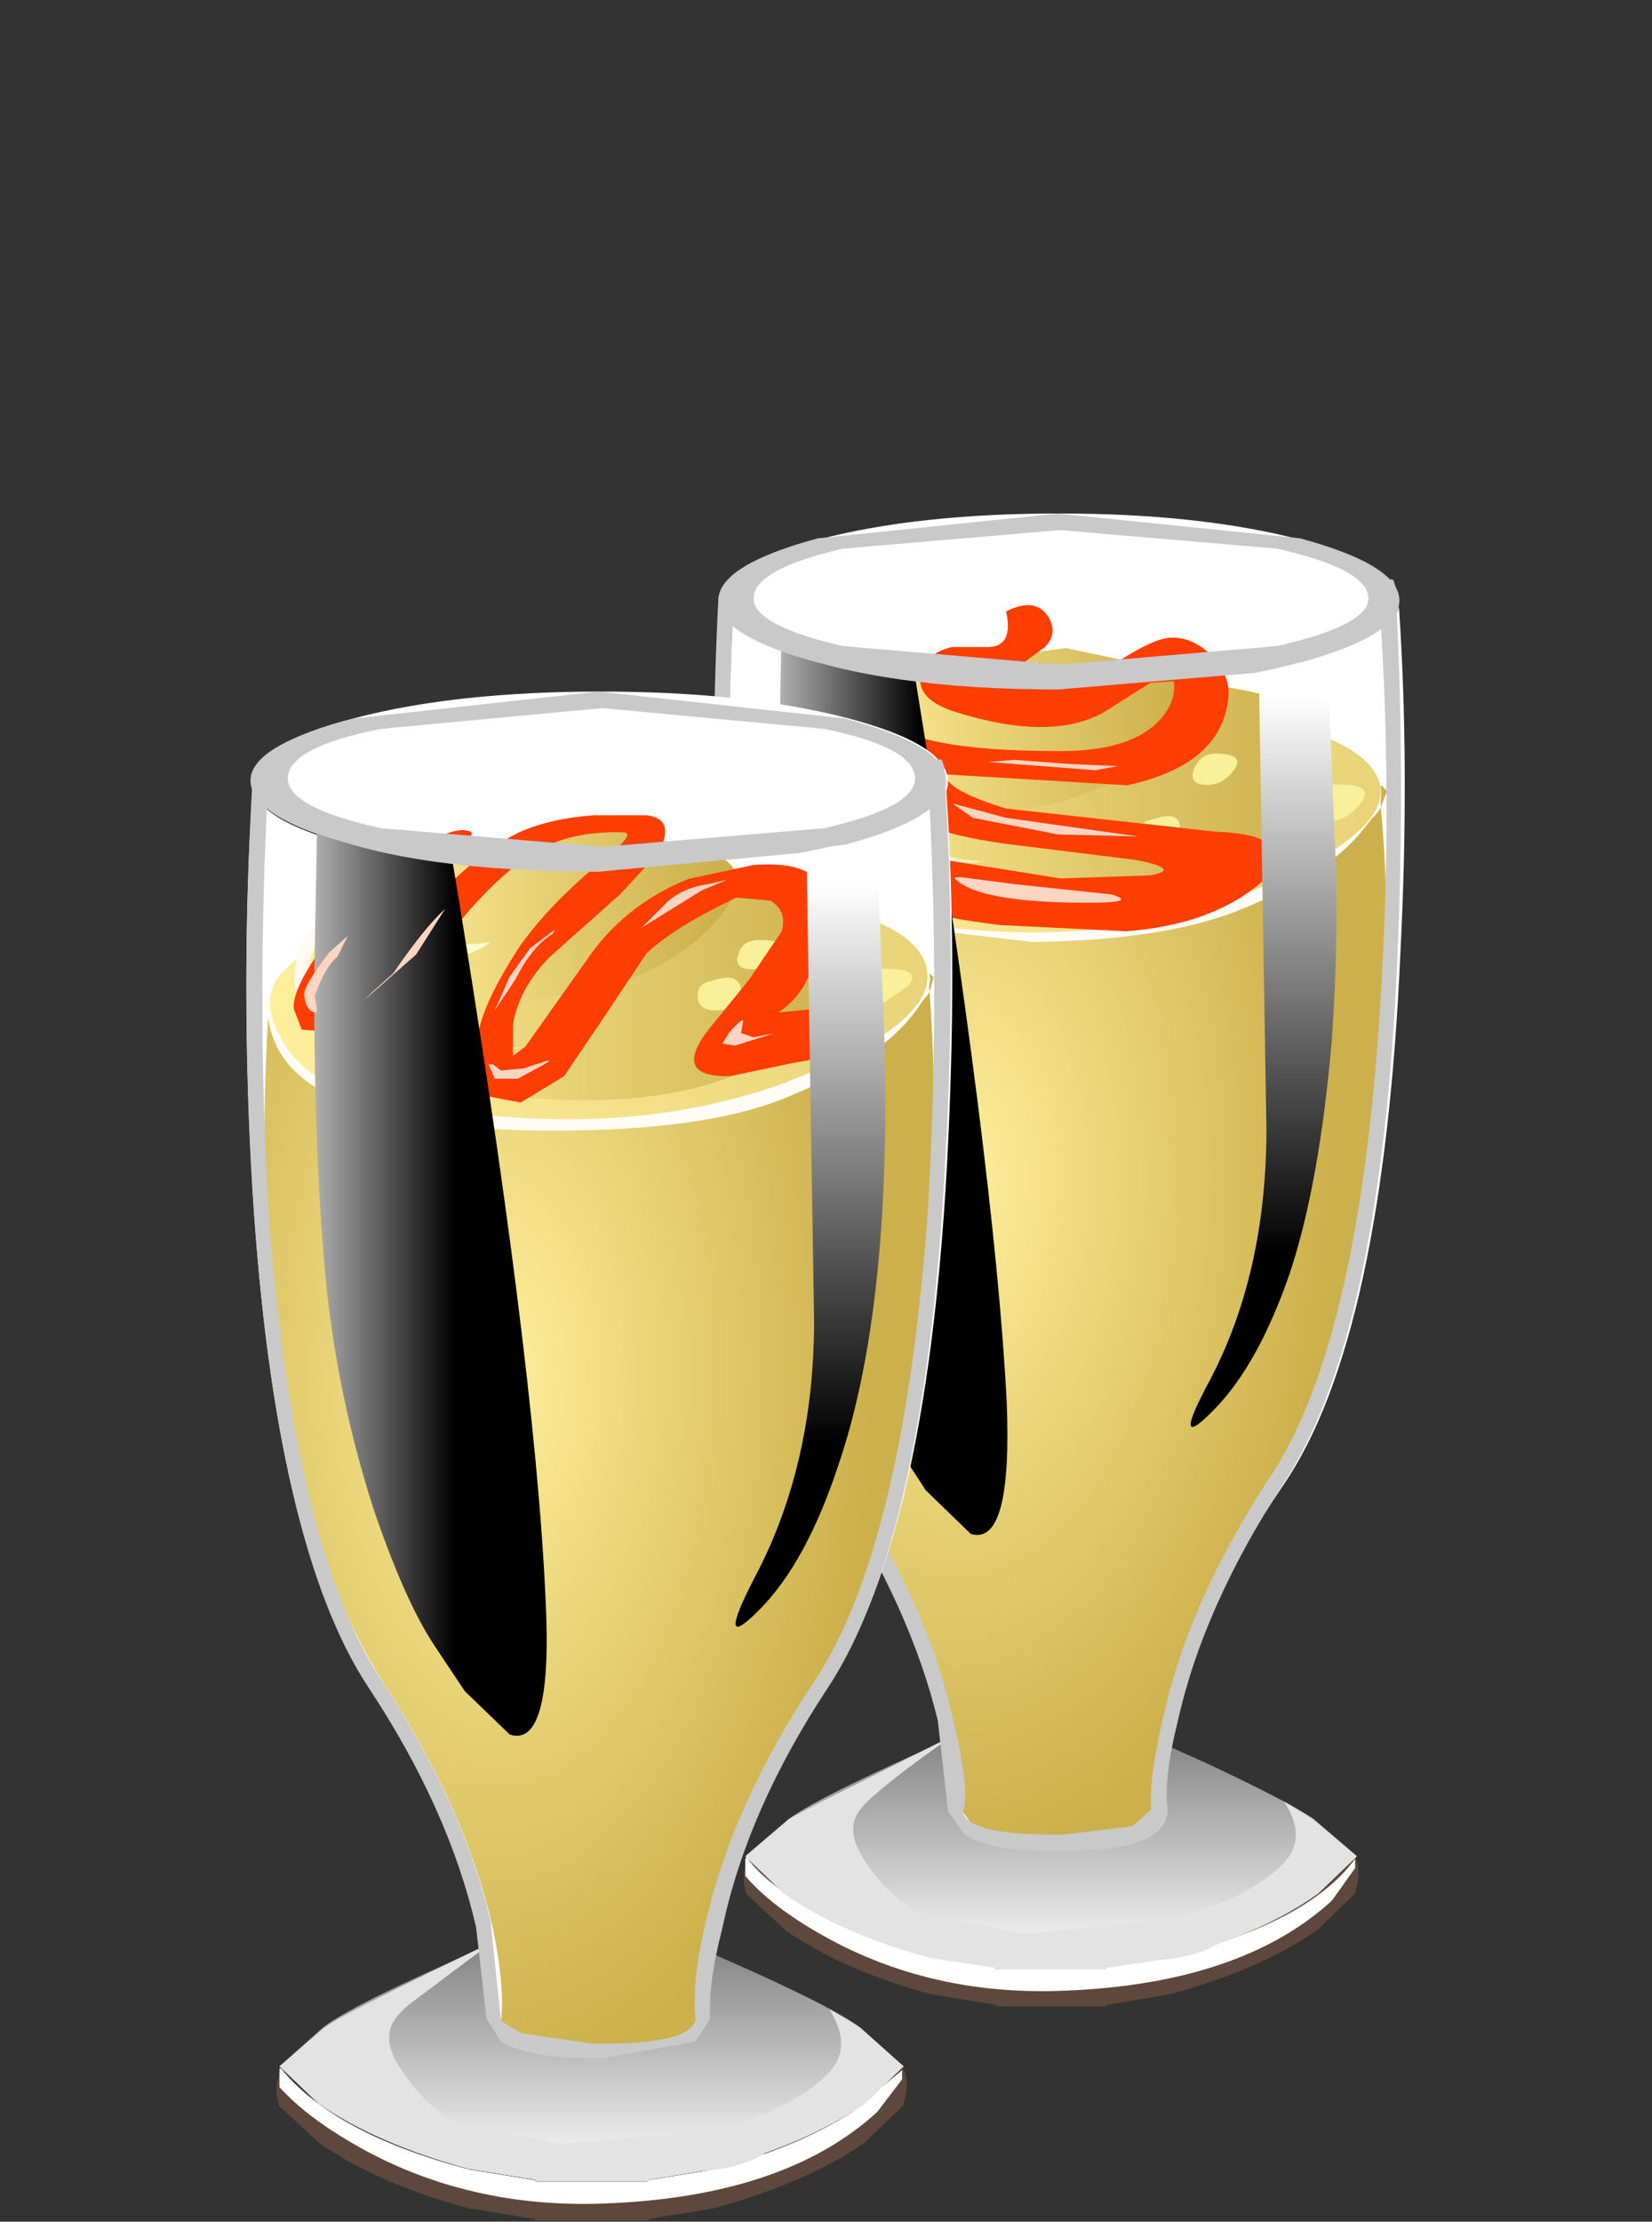 <?xml version="1.0" encoding="UTF-8" standalone="no"?>
<svg xmlns:xlink="http://www.w3.org/1999/xlink" height="53.65px" width="39.9px" xmlns="http://www.w3.org/2000/svg">
  <rect width="100%" height="100%" fill="#333333" stroke="none"/>
  <g transform="matrix(1.0, 0.0, 0.0, 1.0, 0.0, 0.0)">
    <use height="4.8" transform="matrix(0.75, 0.0, 0.0, 0.75, 17.95, 44.85)" width="19.8" xlink:href="#sprite0"/>
    <use height="4.3" transform="matrix(0.75, 0.0, 0.0, 0.75, 18.0, 44.85)" width="19.65" xlink:href="#sprite1"/>
    <use height="8.35" transform="matrix(0.75, 0.0, 0.0, 0.75, 18.0, 41.3)" width="19.7" xlink:href="#sprite2"/>
    <use height="7.55" transform="matrix(0.75, 0.0, 0.0, 0.75, 18.0, 41.9)" width="19.7" xlink:href="#sprite3"/>
    <use height="39.8" transform="matrix(0.75, 0.0, 0.0, 0.75, 17.25, 14.65)" width="22.25" xlink:href="#sprite4"/>
    <use height="25.55" transform="matrix(1.0, 0.0, 0.0, 1.0, 17.65, 18.95)" width="15.85" xlink:href="#shape5"/>
    <use height="5.65" transform="matrix(0.75, 0.0, 0.0, 0.75, 17.35, 12.4)" width="21.9" xlink:href="#sprite5"/>
    <use height="31.65" transform="matrix(1.0, 0.0, 0.0, 1.0, 17.75, 15.65)" width="15.6" xlink:href="#shape7"/>
    <use height="10.5" transform="matrix(0.75, 0.0, 0.0, 0.75, 20.25, 14.613)" width="14.1" xlink:href="#sprite6"/>
    <use height="29.1" transform="matrix(0.75, 0.0, 0.0, 0.75, 18.8, 15.25)" width="7.4" xlink:href="#sprite7"/>
    <use height="25.15" transform="matrix(0.75, 0.0, 0.0, 0.75, 28.75, 15.6)" width="4.7" xlink:href="#sprite8"/>
    <use height="32.3" transform="matrix(1.0, 0.0, 0.0, 1.0, 17.25, 12.4)" width="16.6" xlink:href="#shape11"/>
    <use height="4.9" transform="matrix(0.75, 0.0, 0.0, 0.75, 6.662, 49.95)" width="20.3" xlink:href="#sprite9"/>
    <use height="4.35" transform="matrix(0.75, 0.0, 0.0, 0.75, 6.75, 49.95)" width="20.05" xlink:href="#sprite10"/>
    <use height="8.5" transform="matrix(0.75, 0.0, 0.0, 0.75, 6.75, 46.3)" width="20.1" xlink:href="#sprite11"/>
    <use height="7.7" transform="matrix(0.75, 0.0, 0.0, 0.75, 6.75, 46.9)" width="20.1" xlink:href="#sprite12"/>
    <use height="41.1" transform="matrix(0.75, 0.0, 0.0, 0.75, 5.95, 18.7)" width="22.75" xlink:href="#sprite13"/>
    <use height="26.1" transform="matrix(1.0, 0.0, 0.0, 1.0, 6.4, 23.45)" width="16.15" xlink:href="#shape16"/>
    <use height="5.75" transform="matrix(0.75, 0.0, 0.0, 0.75, 6.1, 16.7)" width="22.4" xlink:href="#sprite14"/>
    <use height="32.4" transform="matrix(1.0, 0.0, 0.0, 1.0, 6.45, 20.0)" width="16.0" xlink:href="#shape17"/>
    <use height="9.3" transform="matrix(0.75, 0.0, 0.0, 0.75, 7.1, 19.65)" width="18.2" xlink:href="#sprite15"/>
    <use height="29.7" transform="matrix(0.75, 0.0, 0.0, 0.75, 7.588, 19.65)" width="7.5" xlink:href="#sprite16"/>
    <use height="25.7" transform="matrix(0.75, 0.0, 0.0, 0.75, 17.75, 20.0)" width="4.85" xlink:href="#sprite17"/>
    <use height="33.0" transform="matrix(1.0, 0.0, 0.0, 1.0, 5.95, 16.7)" width="17.0" xlink:href="#shape21"/>
  </g>
  <defs>
    <g id="sprite0" transform="matrix(1.0, 0.0, 0.0, 1.0, 0.0, 0.0)">
      <use height="4.9" transform="matrix(0.975, 0.0, 0.0, 0.98, 0.001, 0.0)" width="20.3" xlink:href="#shape0"/>
    </g>
    <g id="shape0" transform="matrix(1.0, 0.0, 0.0, 1.0, 0.05, 0.0)">
      <path d="M20.15 1.2 L18.9 2.4 Q17.0 3.7 14.05 4.5 L11.95 4.85 11.95 4.9 8.3 4.9 8.3 4.85 6.15 4.5 Q3.2 3.7 1.35 2.4 L0.05 1.2 Q-0.15 0.5 0.15 0.05 1.95 2.15 6.15 3.25 L8.3 3.6 8.3 3.65 11.95 3.65 11.95 3.6 14.05 3.25 Q18.4 2.1 20.15 0.0 20.4 0.4 20.15 1.2" fill="#5e473c" fill-rule="evenodd" stroke="none"/>
    </g>
    <g id="sprite1" transform="matrix(1.0, 0.0, 0.0, 1.0, 0.0, 0.0)">
      <use height="4.3" transform="matrix(1.002, 0.0, 0.0, 1.0, 0.0, 0.0)" width="19.6" xlink:href="#shape1"/>
    </g>
    <g id="shape1" transform="matrix(1.0, 0.0, 0.0, 1.0, 0.0, 0.0)">
      <path d="M13.7 3.2 Q18.1 2.1 19.6 0.05 L19.6 0.35 18.85 1.4 Q15.9 4.1 10.15 4.3 5.95 4.45 2.55 2.55 0.85 1.6 0.0 0.6 L0.0 0.05 0.05 0.0 Q0.45 0.6 1.5 1.3 3.25 2.5 5.95 3.2 L8.05 3.55 8.05 3.6 11.6 3.6 11.6 3.55 13.7 3.2" fill="#ffffff" fill-rule="evenodd" stroke="none"/>
    </g>
    <g id="sprite2" transform="matrix(1.0, 0.0, 0.0, 1.0, 0.0, 0.0)">
      <use height="8.35" transform="matrix(1.0, 0.0, 0.0, 1.0, 0.0, 0.0)" width="19.7" xlink:href="#shape2"/>
    </g>
    <g id="shape2" transform="matrix(1.0, 0.0, 0.0, 1.0, 0.0, 0.0)">
      <path d="M18.3 3.5 L19.7 4.7 18.45 5.9 Q16.65 7.2 13.75 7.95 L11.65 8.3 11.65 8.35 8.1 8.35 8.1 8.3 6.0 7.95 Q3.1 7.2 1.25 5.9 L0.0 4.7 1.4 3.5 Q2.5 2.7 7.3 0.6 L9.9 0.0 12.4 0.6 14.95 1.75 Q17.6 3.0 18.3 3.5" fill="url(#gradient0)" fill-rule="evenodd" stroke="none"/>
    </g>
    <linearGradient gradientTransform="matrix(0.0, 0.005, 0.005, 0.0, 9.85, 4.3)" gradientUnits="userSpaceOnUse" id="gradient0" spreadMethod="pad" x1="-819.2" x2="819.2">
      <stop offset="0.0" stop-color="#7a7a7a"/>
      <stop offset="1.0" stop-color="#ffffff"/>
    </linearGradient>
    <g id="sprite3" transform="matrix(1.0, 0.0, 0.0, 1.0, 0.0, 0.0)">
      <use height="7.25" transform="matrix(1.042, 0.0, 0.0, 1.041, 0.0, 0.0)" width="18.9" xlink:href="#shape3"/>
    </g>
    <g id="shape3" transform="matrix(1.0, 0.0, 0.0, 1.0, 0.0, 0.0)">
      <path d="M17.55 2.6 L18.9 3.75 17.7 4.9 Q15.95 6.15 13.2 6.9 L11.15 7.2 11.15 7.25 7.75 7.25 7.75 7.2 5.75 6.9 Q2.95 6.15 1.2 4.9 L0.0 3.75 1.35 2.6 Q1.55 2.45 6.45 0.0 4.85 1.1 4.0 1.85 3.4 2.35 3.35 2.75 3.25 3.2 3.7 3.9 4.5 5.1 5.5 5.55 L8.6 6.15 13.2 5.7 Q15.55 5.05 16.6 4.0 17.4 3.2 16.65 2.05 L17.55 2.6" fill="#e3e3e3" fill-rule="evenodd" stroke="none"/>
    </g>
    <g id="sprite4" transform="matrix(1.0, 0.0, 0.0, 1.0, 0.0, -0.4)">
      <use height="39.8" transform="matrix(1.0, 0.0, 0.0, 1.0, 0.0, 0.4)" width="22.25" xlink:href="#shape4"/>
    </g>
    <g id="shape4" transform="matrix(1.0, 0.0, 0.0, 1.0, 0.0, -0.4)">
      <path d="M22.05 0.4 Q22.4 5.55 22.1 11.5 21.55 23.95 18.35 28.65 15.65 32.6 14.8 36.3 14.4 38.15 14.5 39.2 L14.1 39.7 11.15 40.2 11.05 40.2 Q9.0 40.2 8.15 39.7 L7.75 39.2 Q7.85 38.15 7.4 36.3 6.55 32.6 3.9 28.65 0.9 24.25 0.2 13.05 -0.2 7.0 0.15 0.4 0.45 1.5 3.6 2.25 6.8 3.05 11.1 3.05 L18.85 2.2 Q21.8 1.4 22.05 0.4" fill="#ffffff" fill-rule="evenodd" stroke="none"/>
    </g>
    <g id="shape5" transform="matrix(1.0, 0.0, 0.0, 1.0, -17.65, -18.95)">
      <path d="M33.35 19.5 L33.35 18.95 33.5 19.1 33.35 19.5 Q33.6 22.1 33.4 25.25 33.05 32.3 30.75 35.85 28.85 38.8 28.25 41.6 27.95 42.95 28.0 43.75 L27.7 44.15 25.65 44.5 25.55 44.5 23.55 44.15 23.25 43.75 23.0 41.6 Q22.4 38.8 20.5 35.85 17.2 30.7 17.75 19.7 18.1 21.2 25.6 21.2 L31.15 20.6 Q33.0 20.15 33.35 19.5" fill="url(#gradient1)" fill-rule="evenodd" stroke="none"/>
    </g>
    <radialGradient cx="0" cy="0" gradientTransform="matrix(-3.0E-4, 0.02, 0.011, 2.0E-4, 23.15, 28.55)" gradientUnits="userSpaceOnUse" id="gradient1" r="819.2" spreadMethod="pad">
      <stop offset="0.0" stop-color="#ffef9c"/>
      <stop offset="1.0" stop-color="#ccb04b"/>
    </radialGradient>
    <g id="sprite5" transform="matrix(1.0, 0.0, 0.0, 1.0, 0.0, 0.0)">
      <use height="5.75" transform="matrix(0.98, 0.0, 0.0, 0.983, 0.0, 0.0)" width="22.35" xlink:href="#shape6"/>
    </g>
    <g id="shape6" transform="matrix(1.0, 0.0, 0.0, 1.0, 0.0, 0.0)">
      <path d="M22.35 2.9 Q22.35 4.1 19.1 4.95 L11.2 5.75 Q6.55 5.75 3.3 4.95 0.0 4.1 0.0 2.9 0.0 1.7 3.3 0.85 6.55 0.0 11.2 0.0 15.8 0.0 19.1 0.85 22.35 1.7 22.35 2.9" fill="#ffffff" fill-rule="evenodd" stroke="none"/>
    </g>
    <g id="shape7" transform="matrix(1.0, 0.0, 0.0, 1.0, -17.75, -15.65)">
      <path d="M26.0 18.55 Q32.2 18.2 33.0 18.65 33.75 19.05 32.95 20.0 32.1 21.1 30.0 21.95 28.2 22.7 24.95 22.75 L19.85 22.15 Q17.75 21.5 17.75 19.7 17.75 19.4 18.5 19.25 L19.85 19.0 26.0 18.55" fill="#fffbf5" fill-rule="evenodd" stroke="none"/>
      <path d="M19.7 21.8 Q18.6 21.55 18.05 20.6 17.45 19.6 18.15 18.95 19.3 17.85 22.5 17.6 L25.55 17.2 Q27.6 17.0 29.2 17.15 33.25 17.7 33.35 19.1 33.35 20.3 29.9 21.65 25.55 23.3 19.7 21.8" fill="url(#gradient2)" fill-rule="evenodd" stroke="none"/>
      <path d="M20.1 17.35 L23.3 19.7 Q25.85 21.95 23.1 21.85 20.15 21.8 18.95 20.6 18.15 19.7 18.45 18.6 18.7 17.5 20.1 17.35" fill="#f5cc91" fill-rule="evenodd" stroke="none"/>
      <path d="M20.1 17.35 Q24.4 15.55 30.2 16.7 32.25 17.15 31.95 18.5 31.65 19.85 29.6 21.05 27.75 22.15 24.45 22.0 21.5 21.9 20.2 21.05 18.5 20.0 18.7 18.9 18.8 17.9 20.1 17.35" fill="url(#gradient3)" fill-rule="evenodd" stroke="none"/>
      <path d="M22.1 16.0 L23.15 17.8 Q23.9 19.55 22.5 19.55 20.95 19.55 20.2 18.85 19.6 18.25 19.7 17.45 19.85 16.85 20.95 16.4 L22.1 16.0" fill="#f5cc91" fill-rule="evenodd" stroke="none"/>
      <path d="M22.25 16.1 L25.75 15.65 28.1 16.15 Q29.45 16.55 28.15 17.95 26.75 19.3 24.6 19.55 22.6 19.85 21.8 19.55 21.15 19.4 20.3 18.35 19.55 17.5 20.4 16.85 21.0 16.35 22.25 16.1" fill="url(#gradient4)" fill-rule="evenodd" stroke="none"/>
      <path d="M20.3 43.9 Q20.3 44.5 20.45 44.9 L21.2 45.75 21.95 46.6 Q22.05 46.85 21.0 46.6 19.95 46.35 19.25 45.8 L18.45 45.05 Q18.3 44.75 19.3 44.15 20.3 43.5 20.3 43.9" fill="#e3e3e3" fill-rule="evenodd" stroke="none"/>
      <path d="M28.65 46.5 Q30.15 46.35 29.7 46.7 29.3 47.15 28.3 47.3 27.55 47.4 27.85 47.0 28.2 46.55 28.65 46.5" fill="#e3e3e3" fill-rule="evenodd" stroke="none"/>
      <path d="M29.35 18.2 Q30.1 18.2 29.8 18.6 29.5 19.0 29.05 18.95 28.7 18.9 28.85 18.55 29.0 18.2 29.35 18.2" fill="#faf09b" fill-rule="evenodd" stroke="none"/>
      <path d="M32.15 18.95 Q33.2 18.9 32.9 19.35 32.6 19.8 32.05 19.85 31.75 19.95 31.8 19.45 31.85 18.95 32.15 18.95" fill="#faf09b" fill-rule="evenodd" stroke="none"/>
      <path d="M27.8 19.8 Q28.5 19.55 28.5 20.0 28.55 20.5 27.95 20.5 27.5 20.5 27.5 20.15 27.5 19.85 27.8 19.8" fill="#faf09b" fill-rule="evenodd" stroke="none"/>
      <path d="M20.85 17.35 L21.5 17.5 21.65 18.05 Q21.65 18.5 23.0 18.3 22.15 18.9 21.2 18.6 20.6 18.4 20.55 17.9 20.45 17.4 20.85 17.35" fill="#fffacf" fill-rule="evenodd" stroke="none"/>
      <path d="M20.1 19.3 Q22.25 20.8 23.8 20.8 L21.6 20.95 19.9 20.45 19.4 19.65 Q19.25 19.25 19.5 19.15 L20.1 19.3" fill="#fffacf" fill-rule="evenodd" stroke="none"/>
    </g>
    <linearGradient gradientTransform="matrix(0.021, 0.001, 0.001, -0.021, 35.4, 20.3)" gradientUnits="userSpaceOnUse" id="gradient2" spreadMethod="pad" x1="-819.2" x2="819.2">
      <stop offset="0.0" stop-color="#ffef9c"/>
      <stop offset="1.0" stop-color="#ccb04b"/>
    </linearGradient>
    <linearGradient gradientTransform="matrix(0.008, 0.0, 0.0, -0.008, 25.3, 19.1)" gradientUnits="userSpaceOnUse" id="gradient3" spreadMethod="pad" x1="-819.2" x2="819.2">
      <stop offset="0.0" stop-color="#ffef9c"/>
      <stop offset="1.0" stop-color="#ccb04b"/>
    </linearGradient>
    <linearGradient gradientTransform="matrix(0.005, 0.0, 0.0, -0.005, 24.35, 17.65)" gradientUnits="userSpaceOnUse" id="gradient4" spreadMethod="pad" x1="-819.2" x2="819.2">
      <stop offset="0.0" stop-color="#ffef9c"/>
      <stop offset="1.0" stop-color="#ccb04b"/>
    </linearGradient>
    <g id="sprite6" transform="matrix(1.0, 0.0, 0.0, 1.0, 0.0, 0.05)">
      <use height="10.5" transform="matrix(1.0, 0.0, 0.0, 1.0, 0.0, -0.05)" width="14.1" xlink:href="#shape8"/>
    </g>
    <g id="shape8" transform="matrix(1.0, 0.0, 0.0, 1.0, 0.0, 0.05)">
      <path d="M10.65 1.0 Q11.4 0.95 12.05 1.6 12.65 2.25 12.55 3.0 12.3 5.1 9.3 5.75 L3.45 5.4 Q3.45 5.9 5.4 6.5 L12.2 7.25 Q13.75 7.3 14.05 7.85 14.4 8.45 12.9 9.4 11.4 10.3 9.25 10.45 L5.2 10.25 Q0.3 9.65 0.65 8.3 L3.1 8.1 7.15 8.75 10.05 8.65 Q11.1 8.45 9.55 8.15 L5.5 7.65 Q2.85 7.3 1.95 6.55 0.85 5.6 0.3 4.6 -0.2 3.55 0.15 2.9 0.4 2.35 0.75 2.6 L1.45 3.5 Q2.2 4.65 7.15 4.65 9.3 4.65 10.25 3.75 10.9 3.1 10.8 2.4 L10.05 2.45 8.55 3.4 Q6.85 4.35 3.8 3.4 2.5 3.0 2.65 2.2 2.8 1.5 3.65 1.3 L4.8 1.3 Q5.65 1.3 5.4 0.15 6.4 -0.35 6.8 0.4 7.05 0.9 6.65 1.3 L5.7 2.0 Q5.2 2.3 5.65 2.55 L7.05 2.65 Q7.7 2.6 8.95 1.8 10.1 1.05 10.65 1.0" fill="#ff3e03" fill-rule="evenodd" stroke="none"/>
    </g>
    <g id="sprite7" transform="matrix(1.0, 0.0, 0.0, 1.0, 0.0, 0.0)">
      <use height="29.05" transform="matrix(1.0, 0.0, 0.0, 1.002, 0.0, 0.0)" width="7.4" xlink:href="#shape9"/>
    </g>
    <g id="shape9" transform="matrix(1.0, 0.0, 0.0, 1.0, 0.0, 0.0)">
      <path d="M4.4 1.45 Q6.95 17.1 7.35 24.7 7.55 29.4 6.2 29.0 L4.75 27.6 3.8 26.15 Q2.85 24.75 1.9 21.85 0.7 18.2 0.35 14.4 0.05 10.7 0.0 5.35 L0.1 0.0 4.4 1.45" fill="url(#gradient5)" fill-rule="evenodd" stroke="none"/>
    </g>
    <linearGradient gradientTransform="matrix(0.004, 0.0, 0.0, -0.004, 1.3, 14.5)" gradientUnits="userSpaceOnUse" id="gradient5" spreadMethod="pad" x1="-819.2" x2="819.2">
      <stop offset="0.0" stop-color="#ffffff"/>
      <stop offset="1.0" stop-color="#000000"/>
    </linearGradient>
    <g id="sprite8" transform="matrix(1.0, 0.0, 0.0, 1.0, 0.2, 0.0)">
      <use height="25.15" transform="matrix(1.0, 0.0, 0.0, 1.0, -0.2, 0.0)" width="4.7" xlink:href="#shape10"/>
    </g>
    <g id="shape10" transform="matrix(1.0, 0.0, 0.0, 1.0, 0.2, 0.0)">
      <path d="M2.0 0.5 L4.2 0.0 4.45 6.25 Q4.6 9.25 4.35 12.75 3.95 17.35 3.0 20.2 2.0 23.1 0.6 24.55 -0.9 26.1 0.45 23.6 2.25 20.15 2.25 15.55 L2.0 0.5" fill="url(#gradient6)" fill-rule="evenodd" stroke="none"/>
    </g>
    <linearGradient gradientTransform="matrix(0.0, 0.011, 0.011, 0.0, 2.25, 10.6)" gradientUnits="userSpaceOnUse" id="gradient6" spreadMethod="pad" x1="-819.2" x2="819.2">
      <stop offset="0.0" stop-color="#ffffff"/>
      <stop offset="1.0" stop-color="#000000"/>
    </linearGradient>
    <g id="shape11" transform="matrix(1.0, 0.0, 0.0, 1.0, -17.25, -12.4)">
      <path d="M33.8 14.5 Q33.8 15.35 31.4 16.0 L25.55 16.65 19.75 16.0 Q17.35 15.35 17.35 14.5 17.35 13.65 19.75 13.0 L25.55 12.4 31.4 13.0 Q33.8 13.65 33.8 14.5 M33.05 14.45 Q33.05 13.75 30.85 13.25 L25.6 12.8 20.35 13.25 Q18.2 13.75 18.2 14.45 18.2 15.1 20.35 15.6 L25.6 16.05 30.85 15.6 Q33.05 15.1 33.05 14.45" fill="#c9c9c9" fill-rule="evenodd" stroke="none"/>
      <path d="M33.7 14.15 Q33.95 18.5 33.75 23.15 33.35 32.35 30.95 35.9 29.05 38.85 28.45 41.55 28.1 42.95 28.2 43.7 28.2 44.7 25.7 44.7 L25.4 44.7 Q23.9 44.7 23.3 44.3 L22.9 43.75 22.65 41.55 Q22.0 38.85 20.1 35.9 17.9 32.6 17.4 24.2 17.1 19.4 17.35 14.45 L17.75 14.45 Q17.9 15.15 20.0 15.7 L25.55 16.25 31.15 15.65 Q33.35 15.05 33.35 14.3 L33.35 14.2 33.25 13.95 33.65 14.0 33.7 14.15 M30.3 16.25 L25.55 16.65 Q21.35 16.65 18.85 15.7 L17.7 15.05 Q17.45 20.4 17.8 24.9 18.35 32.6 20.4 35.7 22.4 38.75 23.0 41.45 23.45 43.25 23.25 43.75 23.4 44.3 25.4 44.3 L25.7 44.3 27.35 44.1 27.8 43.7 Q27.75 42.9 28.1 41.45 28.7 38.7 30.65 35.7 32.75 32.6 33.3 24.8 33.65 19.85 33.35 15.05 32.6 15.8 30.3 16.25" fill="#c9c9c9" fill-rule="evenodd" stroke="none"/>
      <path d="M24.5 21.35 L26.85 21.6 Q27.5 21.8 26.3 21.8 23.7 21.8 23.1 21.25 22.95 21.15 23.35 21.2 L24.5 21.35" fill="#ffd5c2" fill-rule="evenodd" stroke="none"/>
      <path d="M24.3 19.75 L27.5 20.2 25.55 20.15 23.5 19.75 23.0 19.4 24.3 19.75" fill="#ffd5c2" fill-rule="evenodd" stroke="none"/>
      <path d="M25.85 18.45 L27.0 18.5 26.45 18.6 23.85 18.4 24.5 18.35 25.85 18.45" fill="#ffd5c2" fill-rule="evenodd" stroke="none"/>
    </g>
    <g id="sprite9" transform="matrix(1.0, 0.0, 0.0, 1.0, 0.05, 0.0)">
      <use height="4.9" transform="matrix(1.0, 0.0, 0.0, 1.0, -0.05, 0.0)" width="20.3" xlink:href="#shape0"/>
    </g>
    <g id="sprite10" transform="matrix(1.0, 0.0, 0.0, 1.0, 0.0, 0.0)">
      <use height="4.35" transform="matrix(1.0, 0.0, 0.0, 1.0, 0.0, 0.0)" width="20.05" xlink:href="#shape12"/>
    </g>
    <g id="shape12" transform="matrix(1.0, 0.0, 0.0, 1.0, 0.0, 0.0)">
      <path d="M14.0 3.25 Q16.65 2.55 18.45 1.4 L20.05 0.05 20.05 0.35 19.25 1.4 Q16.25 4.15 10.4 4.35 6.1 4.5 2.6 2.55 0.9 1.6 0.0 0.6 L0.0 0.0 0.05 0.0 Q1.75 2.1 6.1 3.25 L8.25 3.6 8.25 3.65 11.85 3.65 11.85 3.6 14.0 3.25" fill="#ffffff" fill-rule="evenodd" stroke="none"/>
    </g>
    <g id="sprite11" transform="matrix(1.0, 0.0, 0.0, 1.0, 0.0, 0.0)">
      <use height="8.5" transform="matrix(1.0, 0.0, 0.0, 1.0, 0.0, 0.0)" width="20.1" xlink:href="#shape13"/>
    </g>
    <g id="shape13" transform="matrix(1.0, 0.0, 0.0, 1.0, 0.0, 0.0)">
      <path d="M18.7 3.55 L20.1 4.8 18.85 6.0 Q16.95 7.3 14.0 8.1 L11.85 8.45 11.85 8.5 8.25 8.5 8.25 8.45 6.1 8.1 Q3.15 7.3 1.25 6.0 L0.0 4.8 1.4 3.55 Q2.5 2.7 7.45 0.6 L10.1 0.0 12.65 0.6 15.25 1.75 Q18.0 3.0 18.7 3.55" fill="url(#gradient7)" fill-rule="evenodd" stroke="none"/>
    </g>
    <linearGradient gradientTransform="matrix(0.0, 0.005, 0.005, 0.0, 10.05, 4.4)" gradientUnits="userSpaceOnUse" id="gradient7" spreadMethod="pad" x1="-819.2" x2="819.2">
      <stop offset="0.0" stop-color="#7a7a7a"/>
      <stop offset="1.0" stop-color="#ffffff"/>
    </linearGradient>
    <g id="sprite12" transform="matrix(1.0, 0.0, 0.0, 1.0, 0.0, 0.0)">
      <use height="7.7" transform="matrix(1.0, 0.0, 0.0, 1.0, 0.0, 0.0)" width="20.1" xlink:href="#shape14"/>
    </g>
    <g id="shape14" transform="matrix(1.0, 0.0, 0.0, 1.0, 0.0, 0.0)">
      <path d="M18.7 2.75 L20.1 4.0 18.85 5.2 Q16.95 6.5 14.0 7.3 L11.9 7.65 11.9 7.7 8.25 7.7 8.25 7.65 6.1 7.3 Q3.15 6.5 1.3 5.2 L0.0 4.0 1.45 2.75 Q2.05 2.3 6.85 0.0 L4.25 1.95 Q3.6 2.45 3.55 2.9 3.45 3.45 3.95 4.15 4.8 5.4 5.8 5.85 L9.15 6.5 14.0 6.05 Q16.5 5.4 17.65 4.25 18.5 3.4 17.7 2.15 L18.7 2.75" fill="#e3e3e3" fill-rule="evenodd" stroke="none"/>
    </g>
    <g id="sprite13" transform="matrix(1.0, 0.0, 0.0, 1.0, 0.0, 0.0)">
      <use height="41.1" transform="matrix(0.998, 0.0, 0.0, 1.0, 0.0, 0.0)" width="22.8" xlink:href="#shape15"/>
    </g>
    <g id="shape15" transform="matrix(1.0, 0.0, 0.0, 1.0, 0.0, 0.0)">
      <path d="M22.55 0.0 Q22.95 5.4 22.65 11.75 22.05 24.5 18.75 29.35 16.05 33.4 15.15 37.15 14.75 39.05 14.85 40.1 L14.4 40.6 Q13.55 41.15 11.45 41.1 L11.3 41.1 Q9.2 41.15 8.35 40.6 L7.9 40.1 Q8.05 39.05 7.6 37.15 6.75 33.4 4.0 29.35 0.9 24.85 0.2 13.35 -0.2 6.6 0.2 0.45 0.5 1.6 3.7 2.35 L11.35 3.1 19.3 2.3 Q22.55 1.45 22.55 0.25 L22.5 0.0 22.55 0.0" fill="#ffffff" fill-rule="evenodd" stroke="none"/>
    </g>
    <g id="shape16" transform="matrix(1.0, 0.0, 0.0, 1.0, -6.4, -23.45)">
      <path d="M22.5 29.85 Q22.1 37.1 19.75 40.7 17.8 43.7 17.2 46.55 16.9 48.0 17.0 48.8 L16.7 49.15 14.6 49.55 14.5 49.55 12.4 49.15 12.1 48.8 Q12.2 48.0 11.9 46.55 11.25 43.7 9.3 40.7 7.1 37.25 6.55 31.3 6.25 27.95 6.5 24.2 6.85 25.7 14.5 25.7 L20.15 25.1 Q22.05 24.65 22.45 23.95 L22.4 23.45 22.55 23.6 22.45 23.95 Q22.65 26.6 22.5 29.85" fill="url(#gradient8)" fill-rule="evenodd" stroke="none"/>
    </g>
    <radialGradient cx="0" cy="0" gradientTransform="matrix(-3.0E-4, 0.021, 0.011, 2.0E-4, 12.0, 33.2)" gradientUnits="userSpaceOnUse" id="gradient8" r="819.2" spreadMethod="pad">
      <stop offset="0.0" stop-color="#ffef9c"/>
      <stop offset="1.0" stop-color="#ccb04b"/>
    </radialGradient>
    <g id="sprite14" transform="matrix(1.0, 0.0, 0.0, 1.0, 0.0, 0.0)">
      <use height="5.75" transform="matrix(1.002, 0.0, 0.0, 1.0, 0.0, 0.0)" width="22.35" xlink:href="#shape6"/>
    </g>
    <g id="shape17" transform="matrix(1.0, 0.0, 0.0, 1.0, -6.45, -20.0)">
      <path d="M22.1 23.1 Q22.85 23.5 22.05 24.5 21.2 25.6 19.0 26.5 17.2 27.25 13.85 27.3 10.65 27.35 8.6 26.7 6.45 26.0 6.45 24.2 6.45 23.9 7.25 23.75 L8.65 23.45 14.9 23.0 Q21.3 22.65 22.1 23.1" fill="#fffbf5" fill-rule="evenodd" stroke="none"/>
      <path d="M8.45 26.35 Q7.35 26.05 6.8 25.1 6.2 24.05 6.9 23.4 8.0 22.25 11.3 22.0 L14.45 21.6 Q16.55 21.35 18.2 21.55 22.35 22.1 22.4 23.55 22.45 24.8 18.95 26.15 14.4 27.8 8.45 26.35" fill="url(#gradient9)" fill-rule="evenodd" stroke="none"/>
      <path d="M8.9 21.8 L12.15 24.15 Q14.8 26.5 11.9 26.4 8.9 26.3 7.7 25.1 6.9 24.2 7.2 23.0 7.4 22.35 8.15 22.0 L8.9 21.8" fill="#fffaf2" fill-rule="evenodd" stroke="none"/>
      <path d="M8.9 21.8 Q11.55 20.65 14.45 20.6 L19.25 21.15 Q21.3 21.55 21.0 23.0 20.65 24.35 18.55 25.55 16.7 26.7 13.35 26.55 10.3 26.4 9.0 25.55 7.25 24.5 7.45 23.35 7.6 22.35 8.9 21.8" fill="url(#gradient10)" fill-rule="evenodd" stroke="none"/>
      <path d="M10.9 20.4 L12.0 22.25 Q12.8 24.05 11.35 24.05 9.8 24.05 9.05 23.3 8.4 22.7 8.5 21.85 8.6 21.25 9.8 20.75 L10.9 20.4" fill="#fffaf2" fill-rule="evenodd" stroke="none"/>
      <path d="M11.05 20.45 L14.7 20.0 17.05 20.55 Q18.5 21.0 17.15 22.4 15.75 23.8 13.45 24.05 11.45 24.35 10.65 24.05 9.95 23.85 9.05 22.85 8.35 21.95 9.2 21.25 9.8 20.75 11.05 20.45" fill="url(#gradient11)" fill-rule="evenodd" stroke="none"/>
      <path d="M8.05 49.15 Q9.05 48.5 9.05 48.9 L9.25 49.9 10.05 50.8 10.8 51.7 9.8 51.65 8.0 50.9 7.2 50.1 Q7.05 49.8 8.05 49.15" fill="#e3e3e3" fill-rule="evenodd" stroke="none"/>
      <path d="M17.6 51.6 Q19.15 51.45 18.7 51.8 18.3 52.25 17.25 52.4 16.5 52.5 16.85 52.1 17.15 51.65 17.6 51.6" fill="#e3e3e3" fill-rule="evenodd" stroke="none"/>
      <path d="M9.65 21.8 L10.35 21.95 10.45 22.45 Q10.45 22.95 11.85 22.75 11.0 23.35 10.05 23.05 9.4 22.85 9.35 22.3 9.25 21.8 9.65 21.8" fill="#fffacf" fill-rule="evenodd" stroke="none"/>
      <path d="M8.9 23.75 Q11.05 25.3 12.65 25.3 L10.4 25.45 Q9.2 25.35 8.7 24.95 L8.2 24.15 Q8.05 23.75 8.3 23.6 L8.9 23.75" fill="#fffacf" fill-rule="evenodd" stroke="none"/>
      <path d="M18.35 22.7 Q19.1 22.7 18.8 23.05 18.5 23.45 18.05 23.4 17.7 23.35 17.85 23.0 17.95 22.7 18.35 22.7" fill="#faf09b" fill-rule="evenodd" stroke="none"/>
      <path d="M21.2 23.4 Q22.3 23.35 21.95 23.8 L21.15 24.35 Q20.8 24.4 20.85 23.9 20.9 23.45 21.2 23.4" fill="#faf09b" fill-rule="evenodd" stroke="none"/>
      <path d="M17.15 23.7 Q17.85 23.45 17.9 23.9 17.9 24.4 17.3 24.4 16.85 24.4 16.85 24.05 16.85 23.75 17.15 23.7" fill="#faf09b" fill-rule="evenodd" stroke="none"/>
    </g>
    <linearGradient gradientTransform="matrix(0.022, 0.0, 0.0, -0.022, 24.65, 24.25)" gradientUnits="userSpaceOnUse" id="gradient9" spreadMethod="pad" x1="-819.2" x2="819.2">
      <stop offset="0.0" stop-color="#ffef9c"/>
      <stop offset="1.0" stop-color="#ccb04b"/>
    </linearGradient>
    <linearGradient gradientTransform="matrix(0.008, 0.0, 0.0, -0.008, 14.2, 23.6)" gradientUnits="userSpaceOnUse" id="gradient10" spreadMethod="pad" x1="-819.2" x2="819.2">
      <stop offset="0.0" stop-color="#ffef9c"/>
      <stop offset="1.0" stop-color="#ccb04b"/>
    </linearGradient>
    <linearGradient gradientTransform="matrix(0.005, 0.0, 0.0, -0.005, 13.25, 22.1)" gradientUnits="userSpaceOnUse" id="gradient11" spreadMethod="pad" x1="-819.2" x2="819.2">
      <stop offset="0.0" stop-color="#ffef9c"/>
      <stop offset="1.0" stop-color="#ccb04b"/>
    </linearGradient>
    <g id="sprite15" transform="matrix(1.0, 0.0, 0.0, 1.0, 0.0, 0.0)">
      <use height="9.3" transform="matrix(1.0, 0.0, 0.0, 1.0, 0.0, 0.0)" width="18.2" xlink:href="#shape18"/>
    </g>
    <g id="shape18" transform="matrix(1.0, 0.0, 0.0, 1.0, 0.0, 0.0)">
      <path d="M16.7 2.0 Q17.2 2.4 17.1 3.15 L16.75 4.7 Q16.5 5.8 15.6 6.4 L16.6 6.3 17.65 6.45 18.2 7.0 17.85 7.65 Q17.45 8.0 17.05 7.85 L15.95 8.05 14.05 8.45 Q12.15 8.5 13.35 6.95 L14.65 5.35 15.7 3.8 Q15.9 3.15 15.35 2.8 L14.25 2.7 Q12.25 3.65 11.35 4.5 L10.05 6.45 8.7 8.45 7.3 9.3 6.25 9.1 Q5.75 8.95 5.75 8.3 L5.95 7.0 Q6.15 6.0 7.25 4.3 8.3 2.8 10.2 1.3 11.0 0.6 10.6 0.6 9.1 0.55 8.0 1.1 6.6 1.85 4.95 3.95 L3.3 5.9 Q2.2 6.95 1.35 7.05 L0.25 6.95 0.0 6.3 Q-0.1 5.65 1.1 4.05 L2.5 2.35 3.45 1.6 4.55 0.8 Q5.25 0.45 5.6 0.55 5.85 0.6 5.6 0.8 L5.25 1.2 3.55 2.55 2.25 4.05 1.35 5.35 Q1.3 5.5 1.4 5.55 L1.7 5.65 Q2.05 5.85 3.5 3.95 5.5 1.45 7.25 0.6 8.25 0.15 9.65 0.05 L11.35 0.05 Q12.3 0.15 11.75 1.25 L10.5 2.6 8.25 4.6 Q7.25 5.6 7.05 6.8 L7.05 7.8 7.45 7.5 9.4 4.75 Q10.6 2.95 12.7 2.1 L14.8 1.65 Q16.15 1.55 16.7 2.0" fill="#ff3e03" fill-rule="evenodd" stroke="none"/>
    </g>
    <g id="sprite16" transform="matrix(1.0, 0.0, 0.0, 1.0, -0.05, 0.0)">
      <use height="29.7" transform="matrix(1.0, 0.0, 0.0, 1.0, 0.05, 0.0)" width="7.5" xlink:href="#shape19"/>
    </g>
    <g id="shape19" transform="matrix(1.0, 0.0, 0.0, 1.0, -0.05, 0.0)">
      <path d="M0.15 0.0 L4.5 1.5 Q7.15 17.5 7.5 25.25 7.75 30.1 6.35 29.65 L4.9 28.25 3.9 26.75 Q2.95 25.3 1.95 22.35 0.75 18.6 0.4 14.75 0.05 10.9 0.05 5.5 L0.15 0.0" fill="url(#gradient12)" fill-rule="evenodd" stroke="none"/>
    </g>
    <linearGradient gradientTransform="matrix(0.004, 0.0, 0.0, -0.004, 1.3, 14.85)" gradientUnits="userSpaceOnUse" id="gradient12" spreadMethod="pad" x1="-819.2" x2="819.2">
      <stop offset="0.0" stop-color="#ffffff"/>
      <stop offset="1.0" stop-color="#000000"/>
    </linearGradient>
    <g id="sprite17" transform="matrix(1.0, 0.0, 0.0, 1.0, 0.2, 0.0)">
      <use height="25.7" transform="matrix(1.0, 0.0, 0.0, 1.0, -0.2, 0.0)" width="4.85" xlink:href="#shape20"/>
    </g>
    <g id="shape20" transform="matrix(1.0, 0.0, 0.0, 1.0, 0.2, 0.0)">
      <path d="M2.1 0.5 L4.35 0.0 4.6 6.35 Q4.9 15.4 3.1 20.6 2.1 23.6 0.65 25.1 -0.9 26.7 0.45 24.1 2.35 20.5 2.35 15.85 L2.1 0.5" fill="url(#gradient13)" fill-rule="evenodd" stroke="none"/>
    </g>
    <linearGradient gradientTransform="matrix(0.0, 0.011, 0.011, 0.0, 2.3, 10.8)" gradientUnits="userSpaceOnUse" id="gradient13" spreadMethod="pad" x1="-819.2" x2="819.2">
      <stop offset="0.0" stop-color="#ffffff"/>
      <stop offset="1.0" stop-color="#000000"/>
    </linearGradient>
    <g id="shape21" transform="matrix(1.0, 0.0, 0.0, 1.0, -5.95, -16.7)">
      <path d="M14.45 16.7 L20.4 17.35 Q22.85 18.0 22.85 18.85 22.85 19.75 20.4 20.4 L14.45 21.05 8.55 20.4 Q6.05 19.75 6.05 18.85 6.05 18.0 8.55 17.35 L14.45 16.7 M14.55 20.45 L19.9 20.0 Q22.1 19.5 22.1 18.8 22.1 18.05 19.9 17.6 L14.55 17.1 9.2 17.6 Q6.95 18.05 6.95 18.8 6.95 19.5 9.2 20.0 L14.55 20.45" fill="#c9c9c9" fill-rule="evenodd" stroke="none"/>
      <path d="M22.45 19.4 Q21.7 20.15 19.3 20.6 L14.45 21.05 Q10.0 21.05 7.65 20.1 L6.45 19.4 Q6.2 24.65 6.5 29.45 7.1 37.35 9.2 40.55 11.2 43.6 11.85 46.4 L12.1 48.8 12.6 49.1 14.3 49.35 14.6 49.35 Q16.7 49.35 16.8 48.75 16.7 47.85 17.05 46.4 17.7 43.55 19.7 40.55 21.8 37.35 22.4 29.4 22.7 24.4 22.45 19.4 M22.85 27.65 Q22.4 37.1 20.0 40.75 18.05 43.7 17.45 46.55 17.1 47.9 17.15 48.75 L16.8 49.3 14.6 49.7 14.3 49.7 Q12.75 49.7 12.1 49.3 L11.75 48.75 11.5 46.55 Q10.85 43.7 8.9 40.75 6.65 37.35 6.1 28.8 5.8 24.0 6.1 18.8 L6.45 18.8 Q6.65 19.5 8.75 20.1 L14.45 20.7 20.2 20.05 Q22.4 19.45 22.4 18.65 L22.4 18.55 22.35 18.3 22.75 18.35 22.8 18.5 Q23.1 22.95 22.85 27.65" fill="#c9c9c9" fill-rule="evenodd" stroke="none"/>
      <path d="M7.95 23.0 L8.4 22.6 8.15 23.1 Q7.85 23.35 7.6 24.05 L7.65 24.35 7.65 24.45 Q7.4 24.45 7.35 24.05 7.3 23.85 7.95 23.0" fill="#ffd5c2" fill-rule="evenodd" stroke="none"/>
      <path d="M9.5 23.5 Q10.25 22.4 10.75 21.95 L10.05 23.05 8.8 24.15 9.0 23.95 9.5 23.5" fill="#ffd5c2" fill-rule="evenodd" stroke="none"/>
      <path d="M12.8 22.9 L13.4 22.45 13.35 22.55 Q12.85 22.85 12.45 23.65 L11.95 24.4 12.3 23.6 12.8 22.9" fill="#ffd5c2" fill-rule="evenodd" stroke="none"/>
      <path d="M12.1 25.85 L12.65 25.8 13.1 25.65 Q13.4 25.55 13.15 25.7 L12.5 26.05 11.95 26.05 11.8 25.7 11.9 25.7 12.1 25.85" fill="#ffd5c2" fill-rule="evenodd" stroke="none"/>
      <path d="M17.1 21.35 L17.55 21.25 16.95 21.5 15.5 22.4 16.0 21.9 Q16.4 21.45 17.1 21.35" fill="#ffd5c2" fill-rule="evenodd" stroke="none"/>
      <path d="M17.6 24.95 Q17.9 24.6 17.95 24.65 L17.9 24.95 18.2 25.05 18.7 24.95 17.75 25.25 17.45 25.2 17.6 24.95" fill="#ffd5c2" fill-rule="evenodd" stroke="none"/>
    </g>
  </defs>
</svg>
